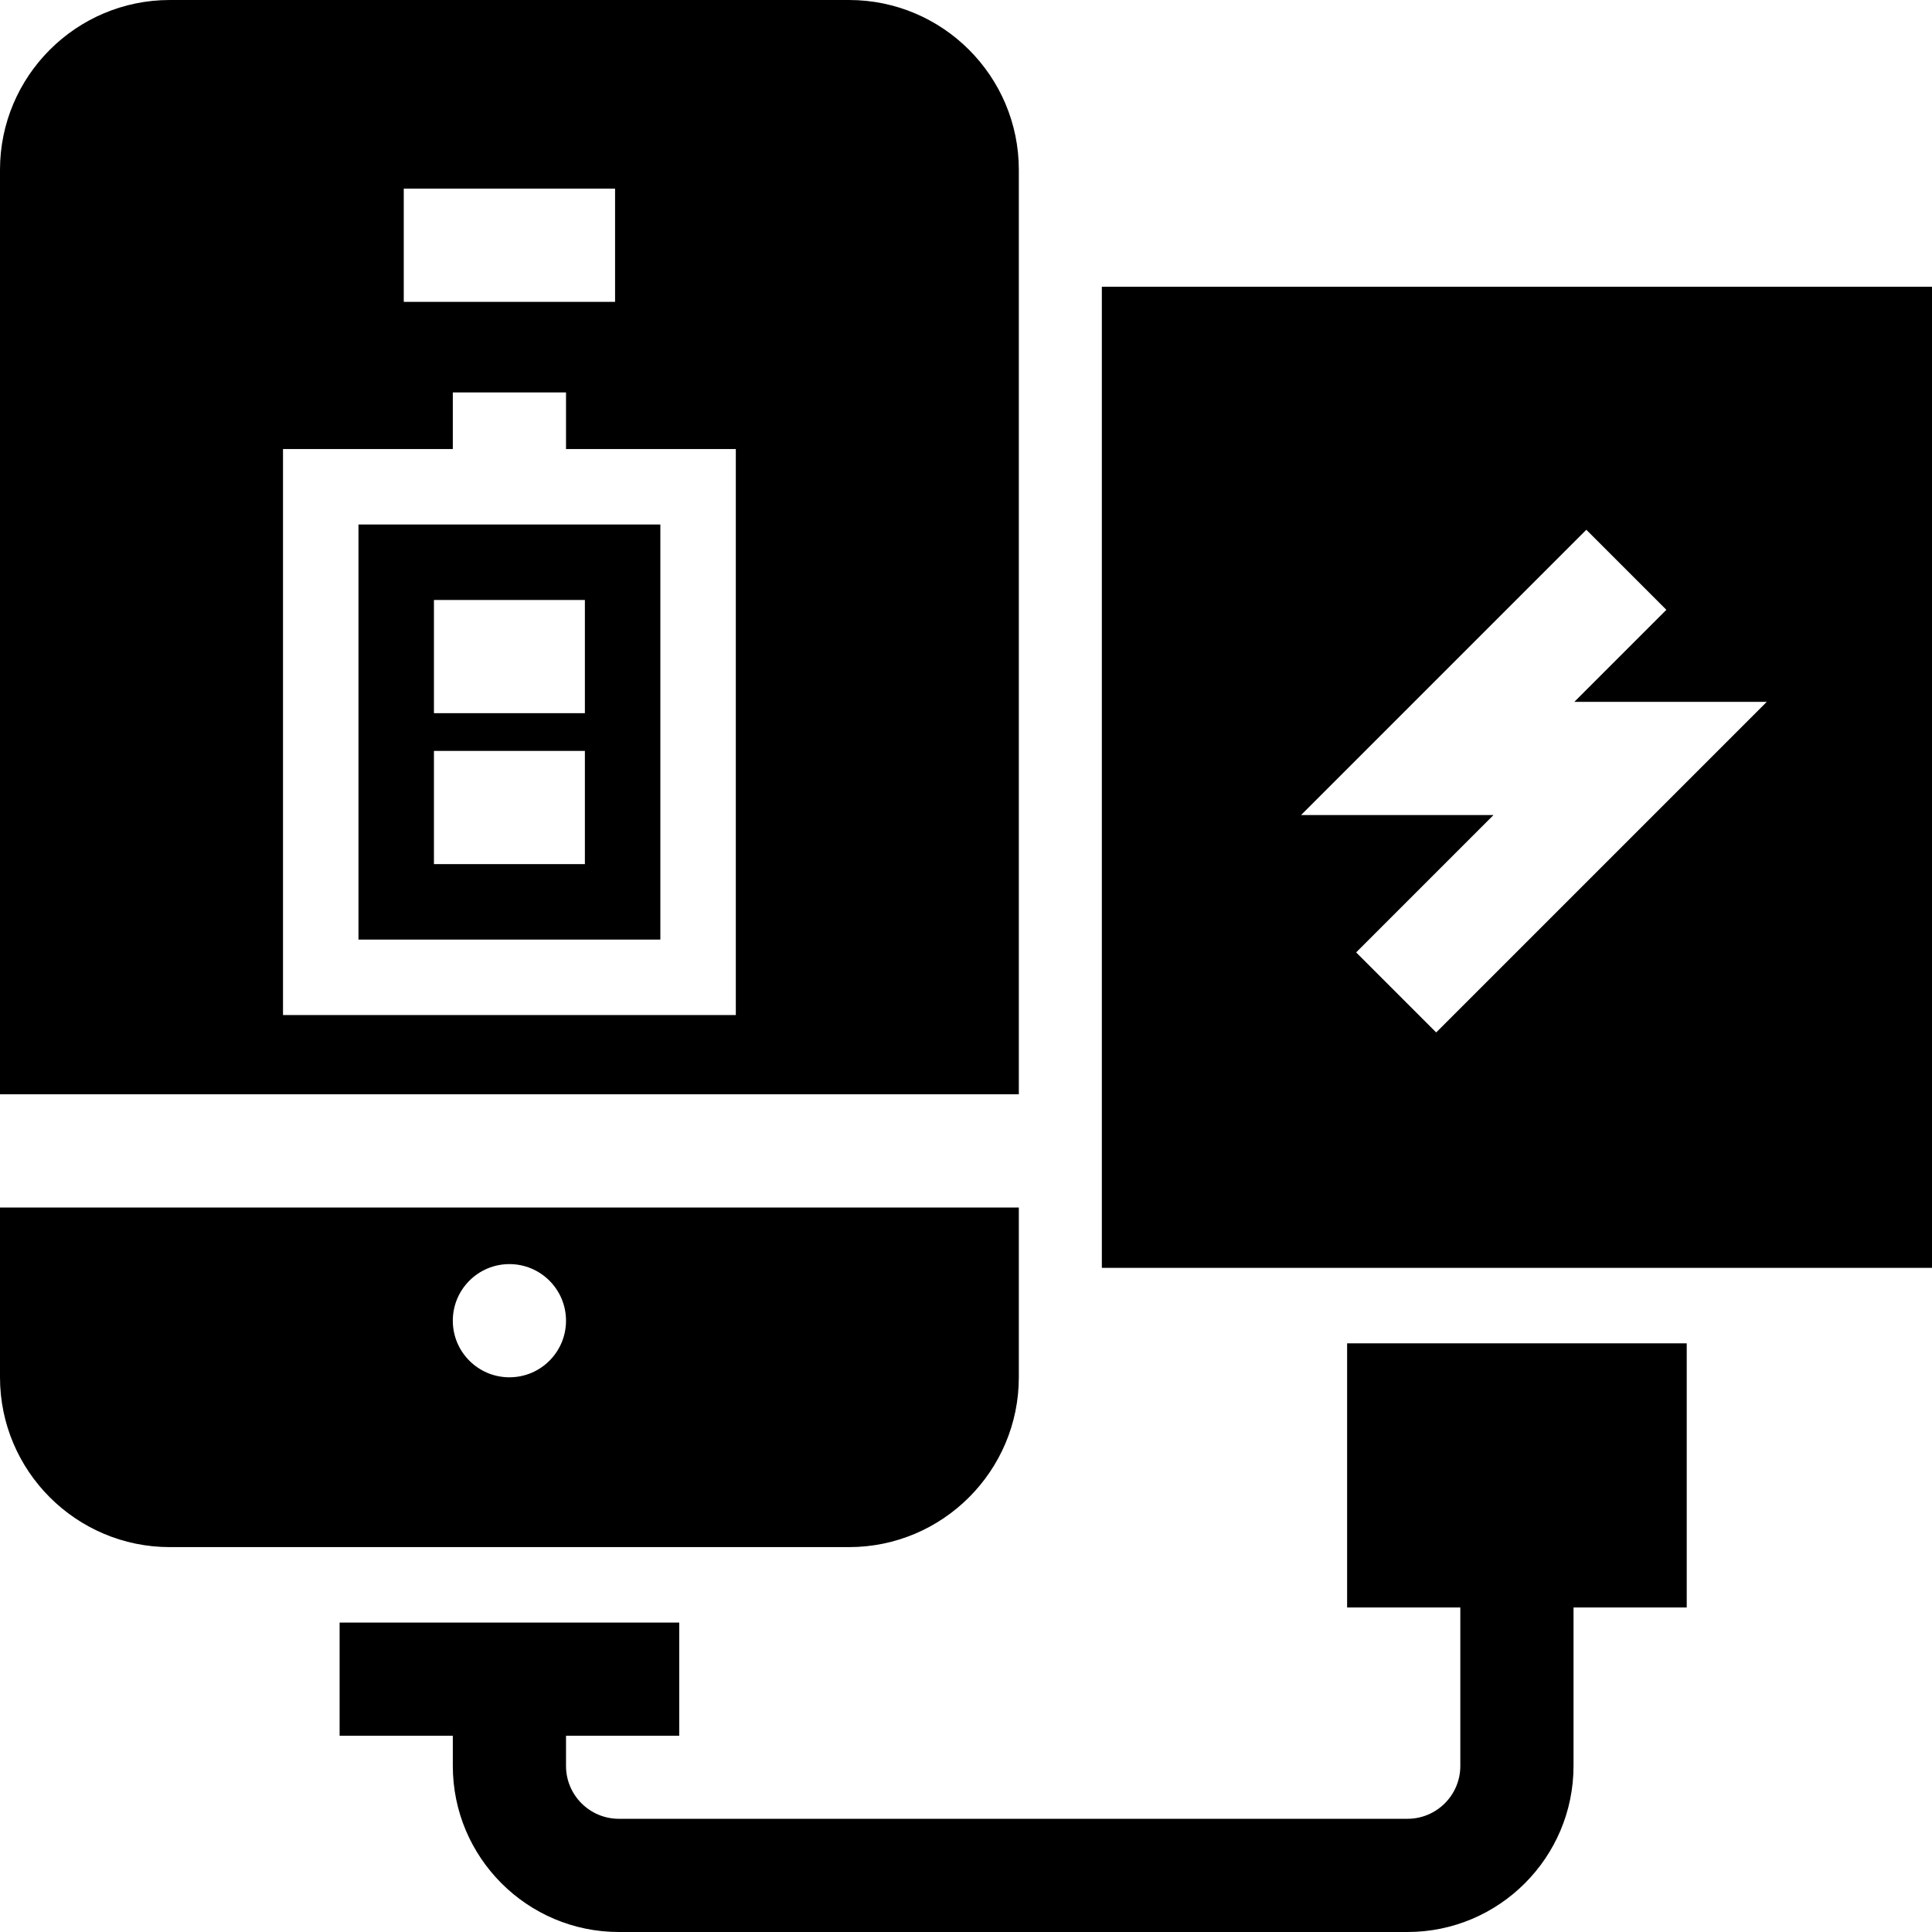 <?xml version="1.0" encoding="iso-8859-1"?>
<!-- Generator: Adobe Illustrator 19.0.0, SVG Export Plug-In . SVG Version: 6.00 Build 0)  -->
<svg version="1.1" id="Capa_1" xmlns="http://www.w3.org/2000/svg" xmlns:xlink="http://www.w3.org/1999/xlink" x="0px" y="0px"
	 viewBox="0 0 512 512" style="enable-background:new 0 0 512 512;" xml:space="preserve">
<g>
	<g>
		<path d="M95,139v110h80V139H95z M155,229h-40v-30h40V229z M155,189h-40v-30h40V189z"/>
	</g>
</g>
<g>
	<g>
		<path d="M225,0H45C20.187,0,0,20.187,0,45v245h270V45C270,20.187,249.813,0,225,0z M107,50h56v30h-56V50z M195,269H75V119h45v-15
			h30v15h45V269z"/>
	</g>
</g>
<g>
	<g>
		<path d="M0,320v45c0,24.813,20.187,45,45,45h180c24.813,0,45-20.187,45-45v-45H0z M135,365c-8.284,0-15-6.716-15-15
			s6.716-15,15-15s15,6.716,15,15S143.284,365,135,365z"/>
	</g>
</g>
<g>
	<g>
		<path d="M357,356v70h30v42c0,7.72-6.28,14-14,14H164c-7.72,0-14-6.28-14-14v-8h30v-30H90v30h30v8c0,24.262,19.738,44,44,44h209
			c24.262,0,44-19.738,44-44v-42h30v-70H357z"/>
	</g>
</g>
<g>
	<g>
		<path d="M292,76v260h220V76H292z M380.606,273.606l-21.213-21.213L395.787,216h-51l75.606-75.606l21.213,21.213L417.213,186h51
			L380.606,273.606z"/>
	</g>
</g>
<g>
</g>
<g>
</g>
<g>
</g>
<g>
</g>
<g>
</g>
<g>
</g>
<g>
</g>
<g>
</g>
<g>
</g>
<g>
</g>
<g>
</g>
<g>
</g>
<g>
</g>
<g>
</g>
<g>
</g>
</svg>
